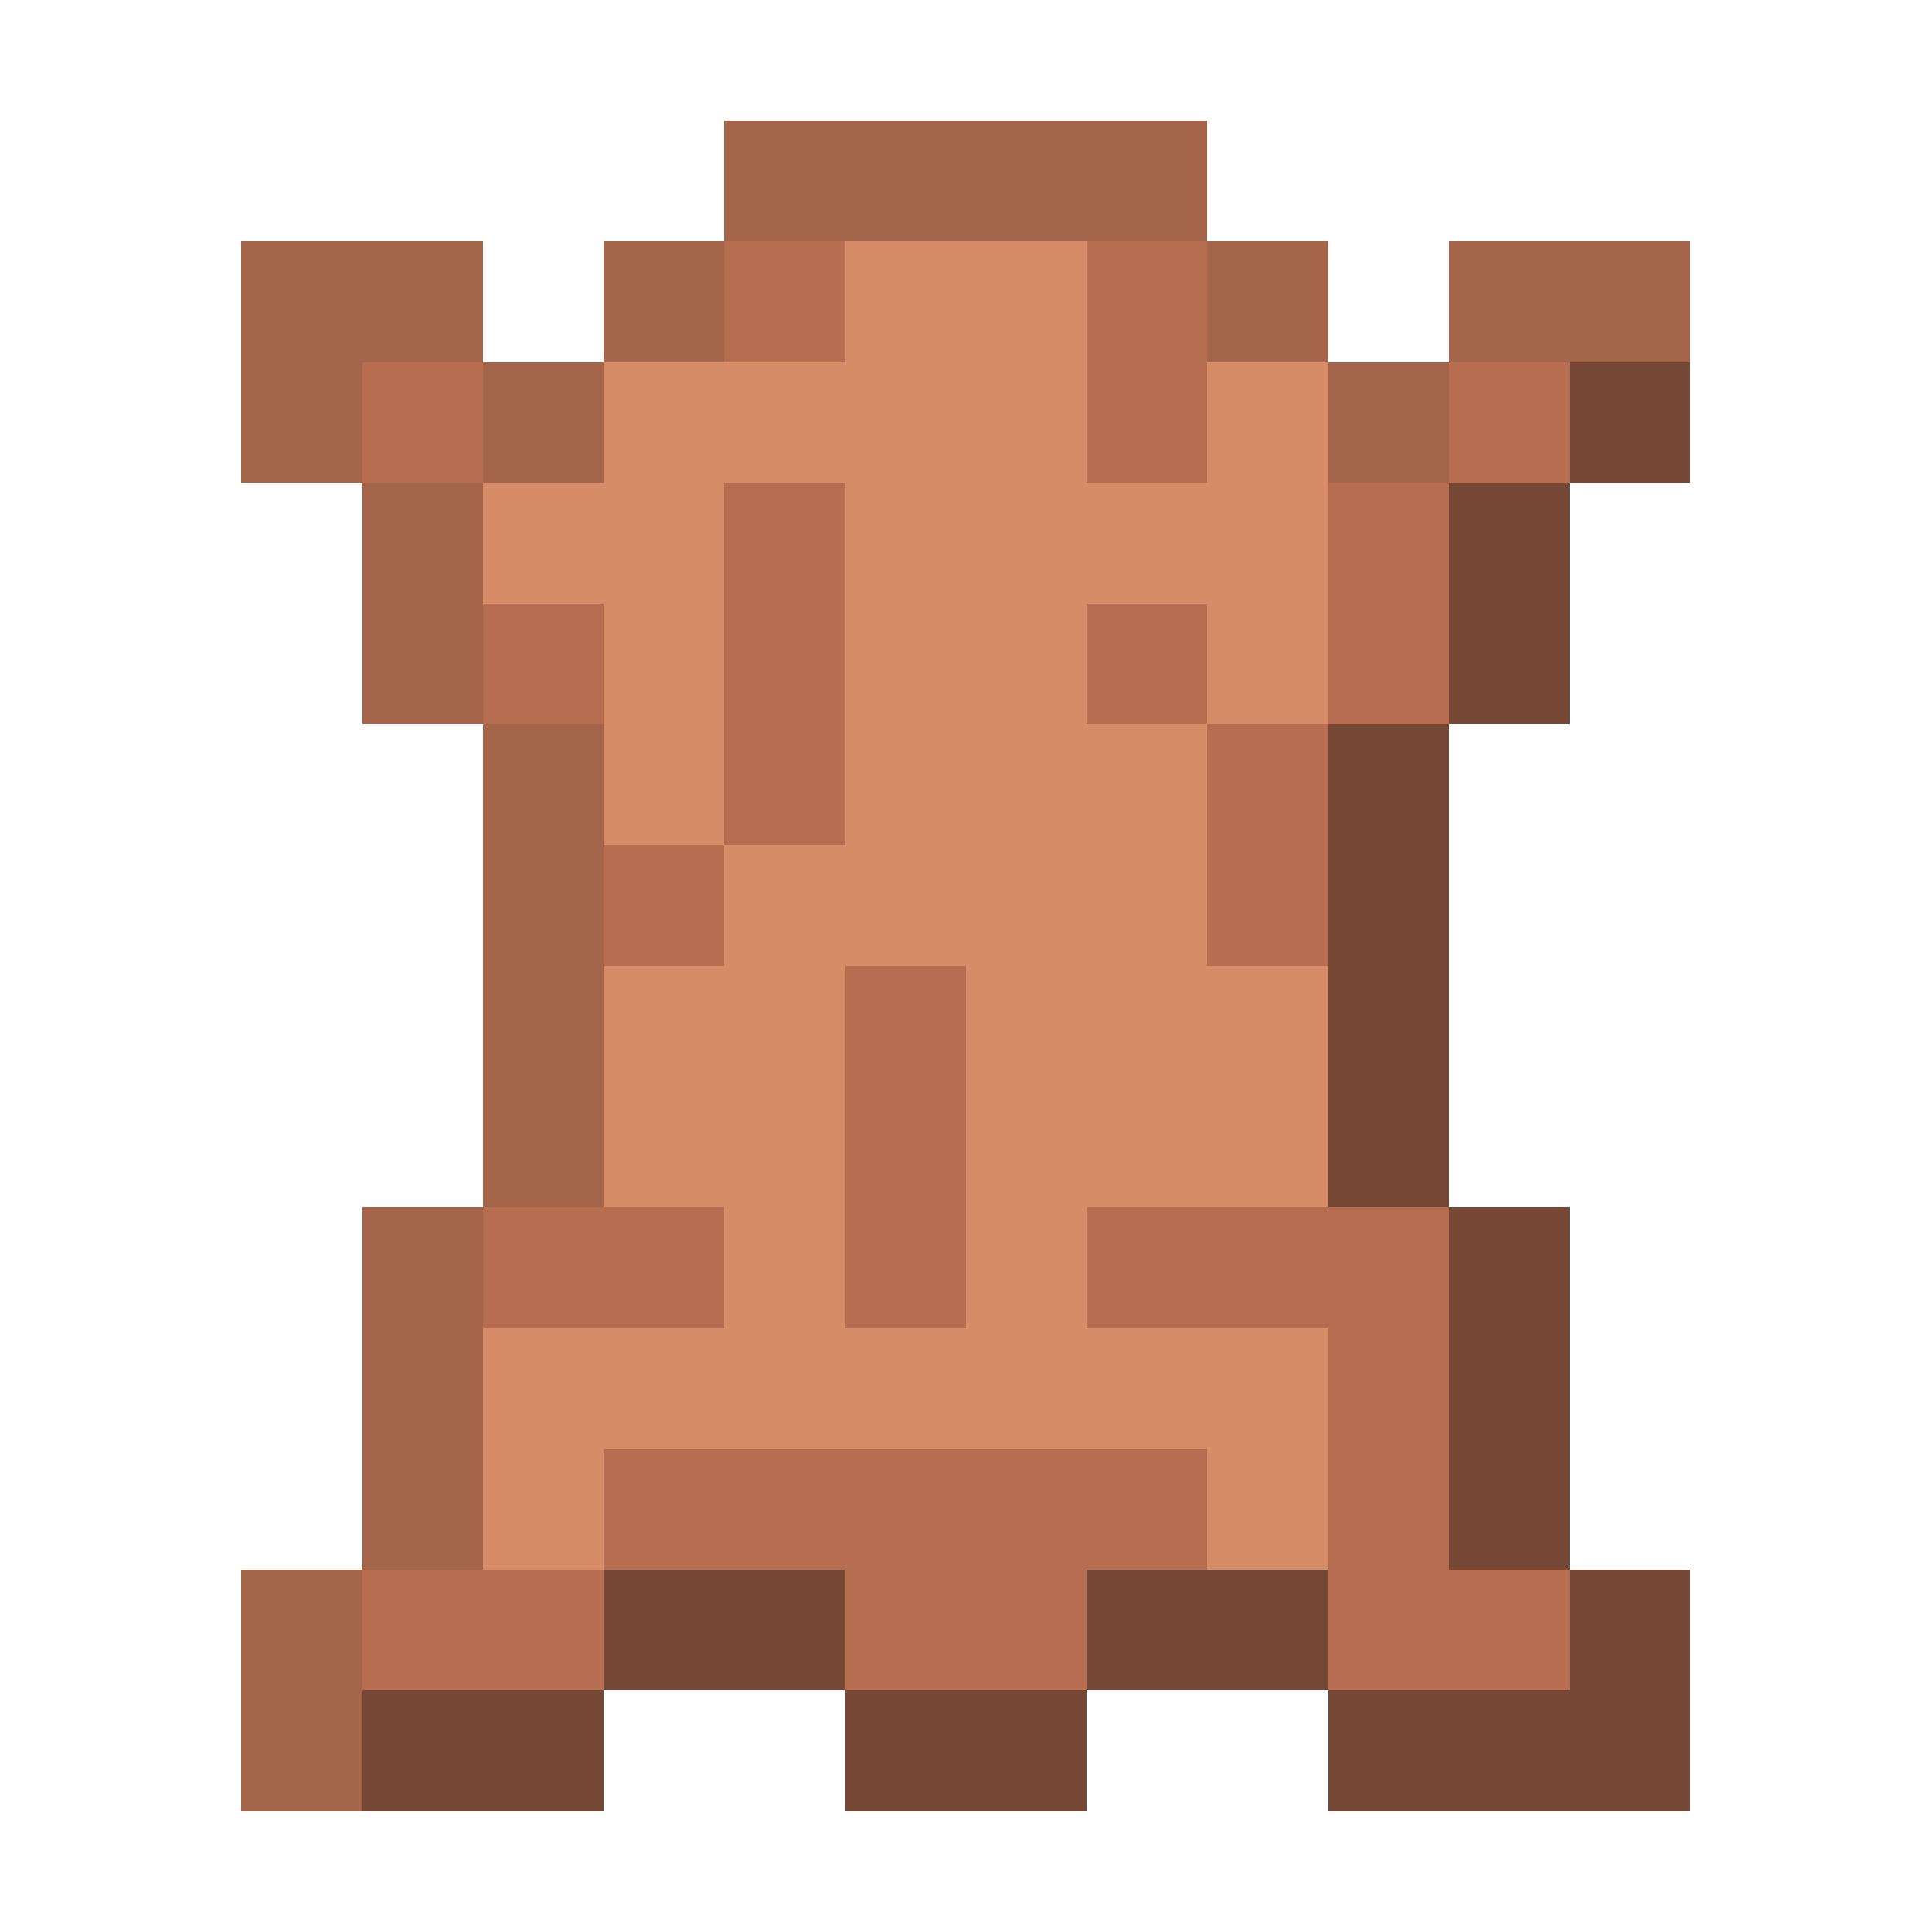 <svg xmlns="http://www.w3.org/2000/svg" viewBox="0 -0.5 16 16" shape-rendering="crispEdges"><path stroke="#a5654a" d="M6 1h4M2 2h2m1 0h1m4 0h1m1 0h2M2 3h1m1 0h1m6 0h1M3 4h1M3 5h1m0 1h1M4 7h1M4 8h1M4 9h1m-2 1h1m-1 1h1m-1 1h1m-2 1h1m-1 1h1"/><path stroke="#b76d50" d="M6 2h1m2 0h1M3 3h1m5 0h1m2 0h1M6 4h1m4 0h1M4 5h1m1 0h1m2 0h1m1 0h1M6 6h1m3 0h1M5 7h1m4 0h1M7 8h1M7 9h1m-4 1h2m1 0h1m1 0h3m-1 1h1m-7 1h5m1 0h1m-9 1h2m2 0h2m2 0h2"/><path stroke="#d68c67" d="M7 2h2M5 3h4m1 0h1M4 4h2m1 0h4M5 5h1m1 0h2m1 0h1M5 6h1m1 0h3M6 7h4M5 8h2m1 0h3M5 9h2m1 0h3m-5 1h1m1 0h1m-5 1h7m-7 1h1m5 0h1"/><path stroke="#754836" d="M13 3h1m-2 1h1m-1 1h1m-2 1h1m-1 1h1m-1 1h1m-1 1h1m0 1h1m-1 1h1m-1 1h1m-8 1h2m2 0h2m2 0h1M3 14h2m2 0h2m2 0h3"/></svg>